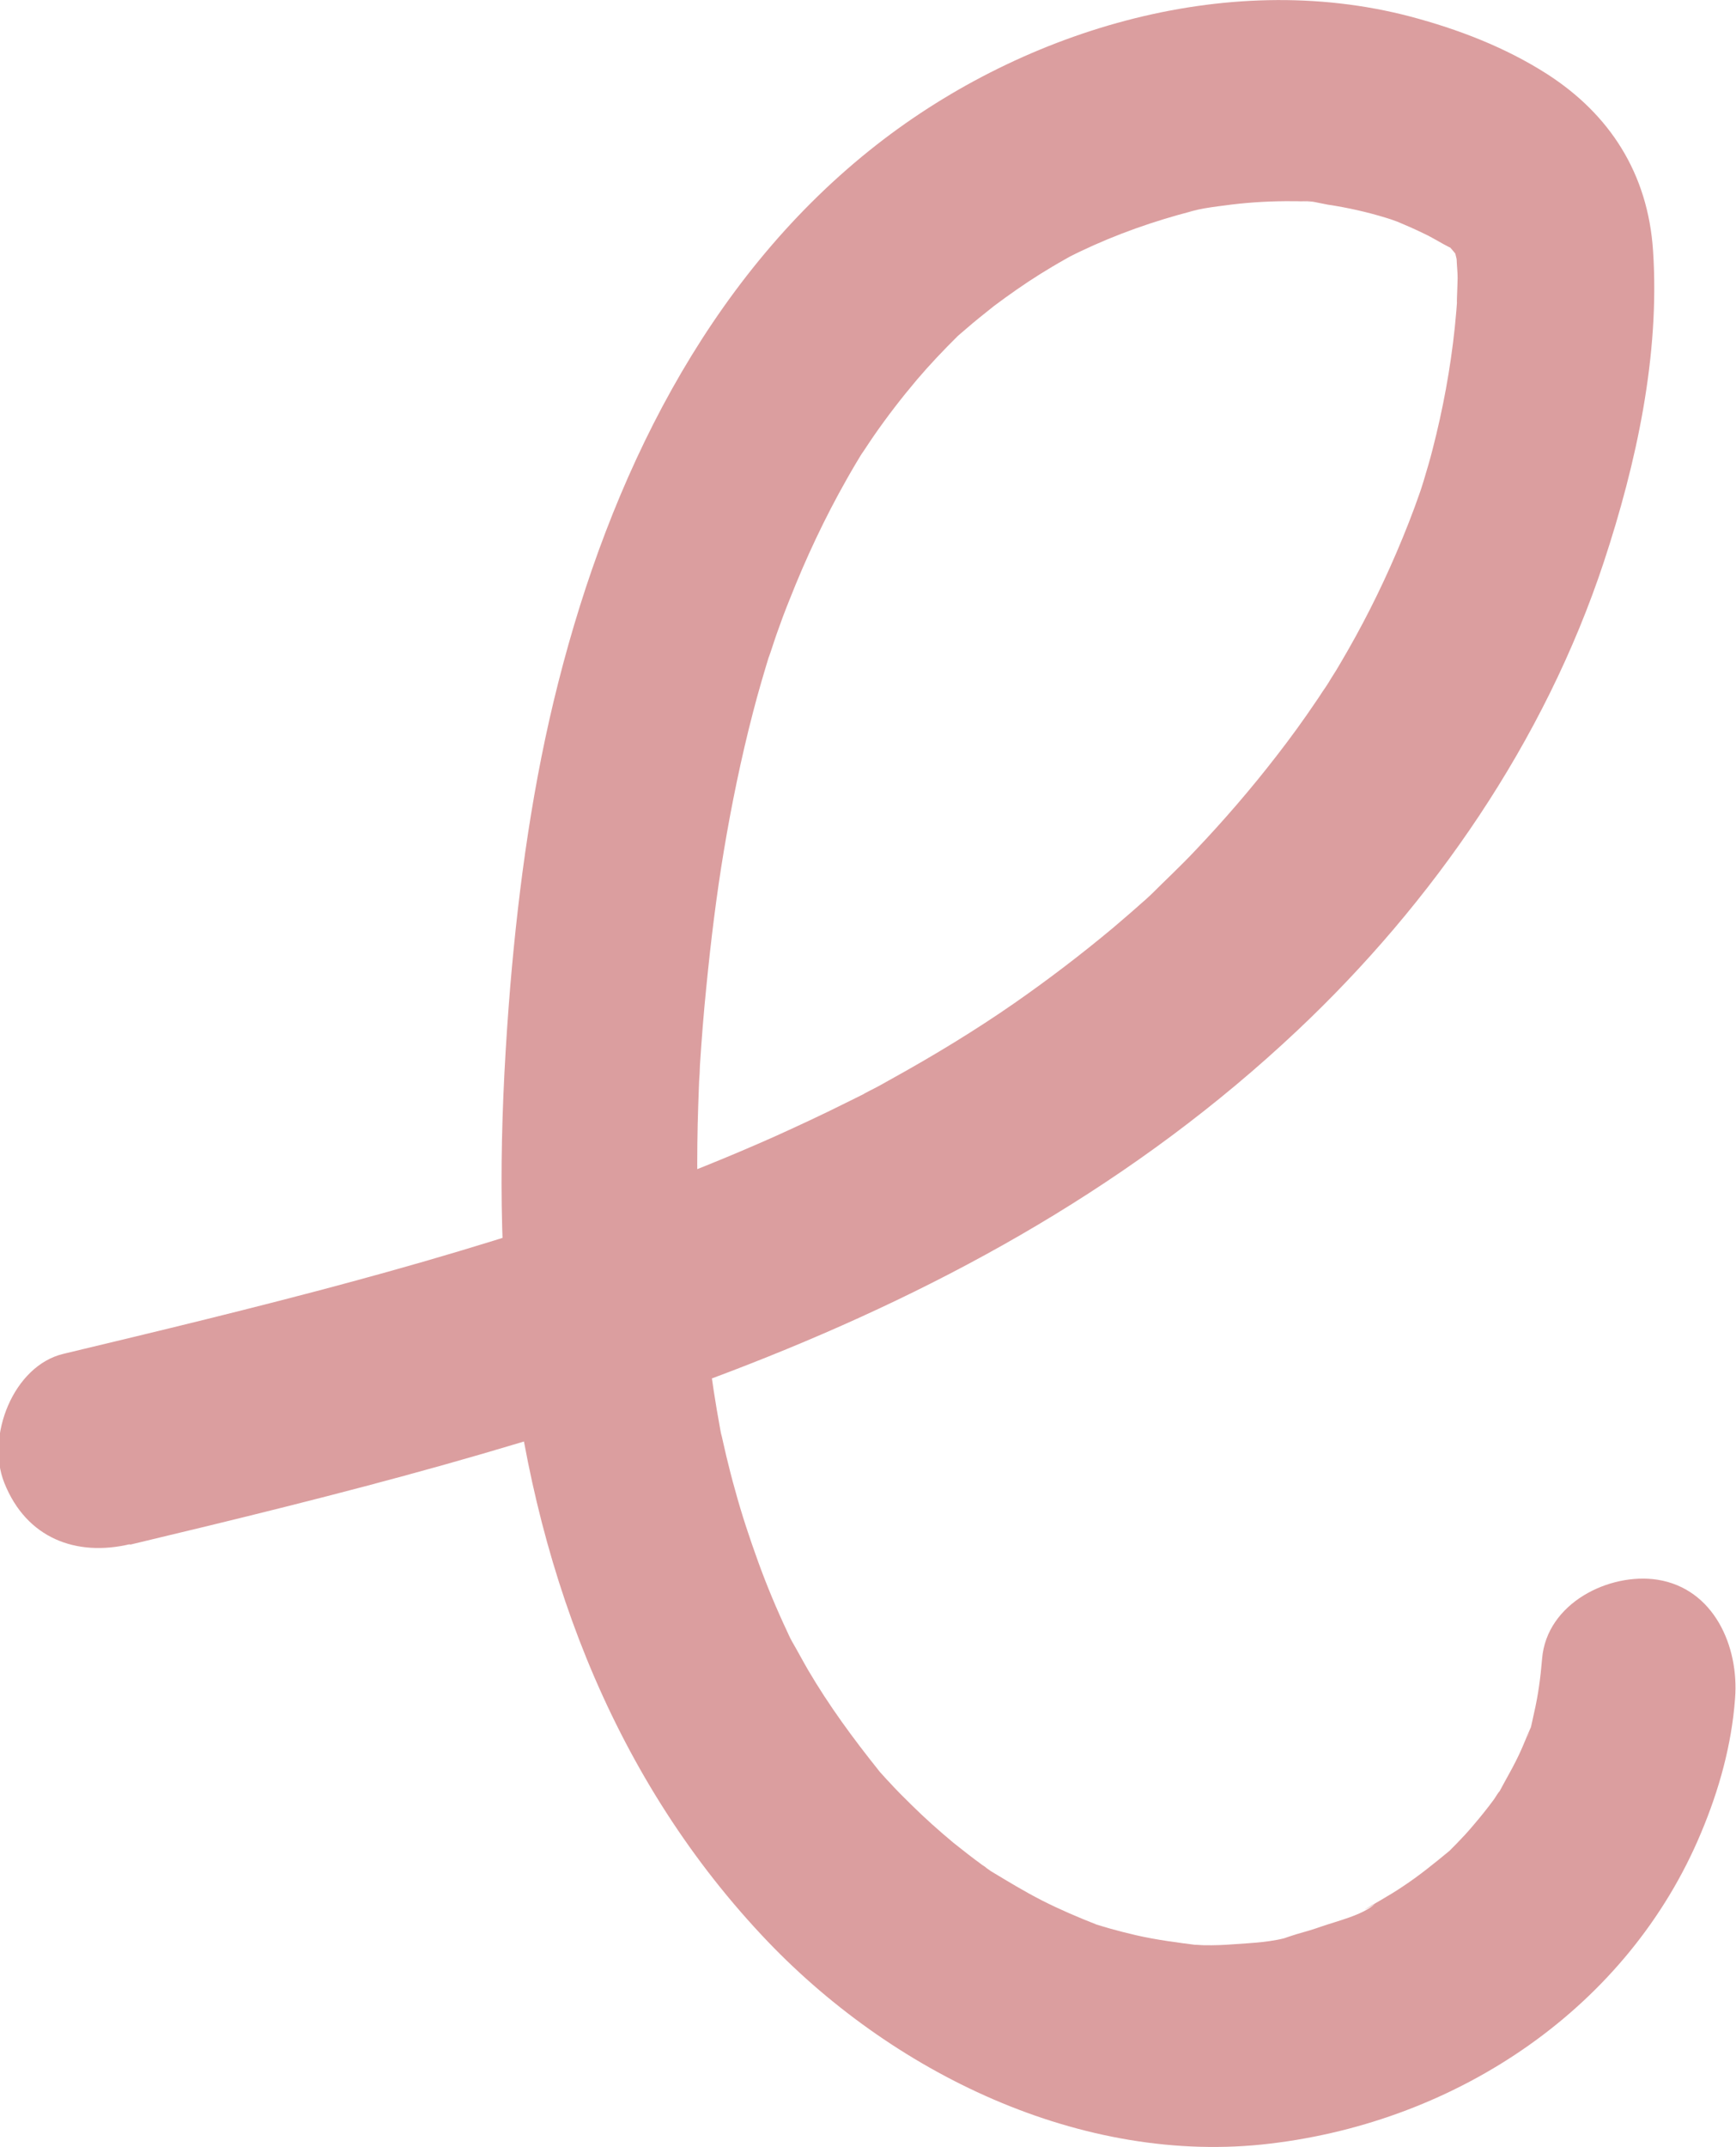 <?xml version="1.0" encoding="UTF-8"?>
<svg id="Layer_2" data-name="Layer 2" xmlns="http://www.w3.org/2000/svg" viewBox="0 0 92.29 114.07">
  <defs>
    <style>
      .cls-1 {
        fill: #db9e9f;
      }
    </style>
  </defs>
  <g id="Layer_1-2" data-name="Layer 1">
    <path class="cls-1" d="M6.95,82.06c22.1-5.27,44.89-11.17,62.03-27.32,7.2-6.78,13.13-15.34,16.29-24.9,1.72-5.22,2.98-10.96,2.61-16.52-.27-4.09-2.29-7.24-5.64-9.39-2.22-1.42-4.73-2.38-7.26-3.05-9.86-2.59-20.88,.79-28.74,7.1-8.73,7-13.81,17.44-16.56,28.28-1.34,5.27-2.09,10.68-2.55,16.1-.51,6.22-.7,12.51-.06,18.74,1.22,11.83,5.3,23.03,13.41,31.7,6.84,7.33,17.05,12.29,27.05,11.09,10.01-1.19,19.04-7.25,22.91-16.53,.95-2.26,1.62-4.66,1.8-7.12,.22-2.77-1.13-5.84-4.13-6.31-2.54-.39-5.89,1.23-6.13,4.21-.08,.98-.21,1.95-.43,2.89-.1,.43-.17,.91-.36,1.3,.06-.13,.43-1.12,.05-.23-.13,.29-.24,.59-.37,.87-.36,.82-.82,1.57-1.24,2.37-.32,.63,.6-.7,.11-.19-.13,.13-.22,.32-.33,.47-.34,.46-.7,.91-1.07,1.34-.29,.35-.59,.67-.9,.99-.18,.18-.37,.37-.54,.55,.12-.12,.86-.74,.14-.15-.8,.66-1.6,1.31-2.45,1.87-.38,.26-.77,.49-1.16,.72-.17,.1-.34,.2-.5,.29-.86,.5,.08,0,.17-.08-.64,.6-2.04,.92-2.86,1.21-.43,.15-.86,.28-1.3,.4-.56,.17-1.32,.45-.32,.12-.94,.31-2.08,.35-3.05,.42-.51,.04-1.03,.06-1.54,.05-.19,0-.39-.03-.58-.02-.74,.06,.98,.12,.25,.02-1.1-.14-2.21-.28-3.3-.53-.47-.11-.95-.23-1.41-.36-.26-.08-.54-.16-.8-.24,.18,.05,1.02,.39,.1,.03-.97-.38-1.93-.79-2.88-1.27-.94-.48-1.83-1.02-2.74-1.57-.2-.13-.79-.59,.06,.04-.17-.13-.34-.25-.52-.37-.52-.38-1.02-.77-1.52-1.17-.77-.64-1.52-1.31-2.23-2.01-.41-.4-.82-.81-1.21-1.24-.15-.15-.29-.32-.44-.48-.43-.46,.53,.67-.1-.12-1.36-1.7-2.64-3.44-3.75-5.33-.29-.5-.56-1.01-.85-1.51-.12-.21-.45-.92,.03,.08-.1-.2-.19-.39-.28-.59-.57-1.21-1.09-2.45-1.55-3.72-.46-1.27-.88-2.53-1.23-3.82-.17-.59-.32-1.2-.47-1.81-.08-.36-.16-.7-.24-1.05-.23-.94,.22,1.24-.09-.42-.98-5.32-1.31-10.72-1.19-16.14,.02-.71,.04-1.45,.07-2.16,0-.03,.04-.92,.02-.36-.02,.61,.03-.51,.03-.64,.09-1.39,.2-2.78,.34-4.16,.24-2.42,.53-4.82,.93-7.22,.4-2.4,.92-4.94,1.55-7.36,.28-1.09,.6-2.16,.93-3.24-.31,1.03,.26-.75,.34-.96,.21-.6,.43-1.19,.67-1.78,.87-2.21,1.88-4.36,3.05-6.42,.31-.55,.63-1.09,.97-1.63-.52,.83,.27-.39,.44-.63,.72-1.04,1.49-2.04,2.31-3.01,.69-.81,1.43-1.59,2.19-2.34,.07-.06,.6-.53,.13-.11-.51,.45,.17-.15,.29-.25,.48-.42,.99-.82,1.49-1.22,.79-.59,1.61-1.17,2.46-1.7,.42-.26,.85-.52,1.28-.76,.15-.09,.94-.52,.33-.2-.65,.35,.4-.19,.54-.25,1.91-.91,3.88-1.6,5.92-2.13,.96-.25,.02,0-.15,.01,.27-.06,.54-.1,.81-.16,.47-.08,.96-.14,1.43-.2,1.08-.13,2.17-.19,3.27-.18,.21,0,.41,0,.61,.02,1.02,.02-.05-.03-.18-.01,.41-.08,.99,.1,1.41,.17,1.07,.16,2.14,.4,3.17,.72,.17,.04,.98,.36,.33,.09-.61-.25,.03,.02,.13,.06,.5,.21,1.01,.43,1.52,.68,.45,.21,.88,.49,1.32,.71,.68,.32-.44-.48,.08,.05,.22,.23,.68,.9,.27,.2-.07-.1-.24-.77-.1-.21,.05,.16,.25,1.11,.15,.42-.1-.69-.01,.14,0,.23,.01,.32,.05,.63,.05,.95,0,.26-.09,2.19,0,.85-.04,.59-.09,1.18-.15,1.77-.23,2.19-.63,4.35-1.18,6.48-.14,.56-.31,1.12-.48,1.69-.07,.22-.31,.98,.03-.07-.07,.21-.14,.42-.21,.63-.38,1.1-.81,2.19-1.27,3.26-.87,2.03-1.86,3.98-2.98,5.87-.14,.25-.3,.5-.46,.75-.08,.14-.57,.93-.22,.36,.33-.52-.06,.1-.12,.18-.17,.24-.32,.49-.49,.73-.66,.98-1.35,1.93-2.08,2.87-1.36,1.76-2.81,3.44-4.34,5.05-.76,.81-1.57,1.56-2.36,2.35-.42,.43,.12-.1,.17-.16-.22,.2-.43,.41-.66,.6-.5,.45-1.01,.88-1.51,1.31-1.7,1.42-3.46,2.76-5.27,4.02-2.09,1.45-4.27,2.77-6.49,4-.22,.13-.46,.25-.68,.38-.1,.05-1.05,.55-.55,.29,.45-.24-.31,.15-.32,.17-.31,.15-.62,.31-.93,.46-1.24,.62-2.49,1.2-3.75,1.77-9.7,4.32-19.96,7.17-30.22,9.71-2.54,.63-5.06,1.23-7.6,1.84-2.66,.63-4.13,4.39-3.14,6.86,1.18,2.95,3.83,3.93,6.69,3.25l-.05,.02Z"/>
  </g>
</svg>